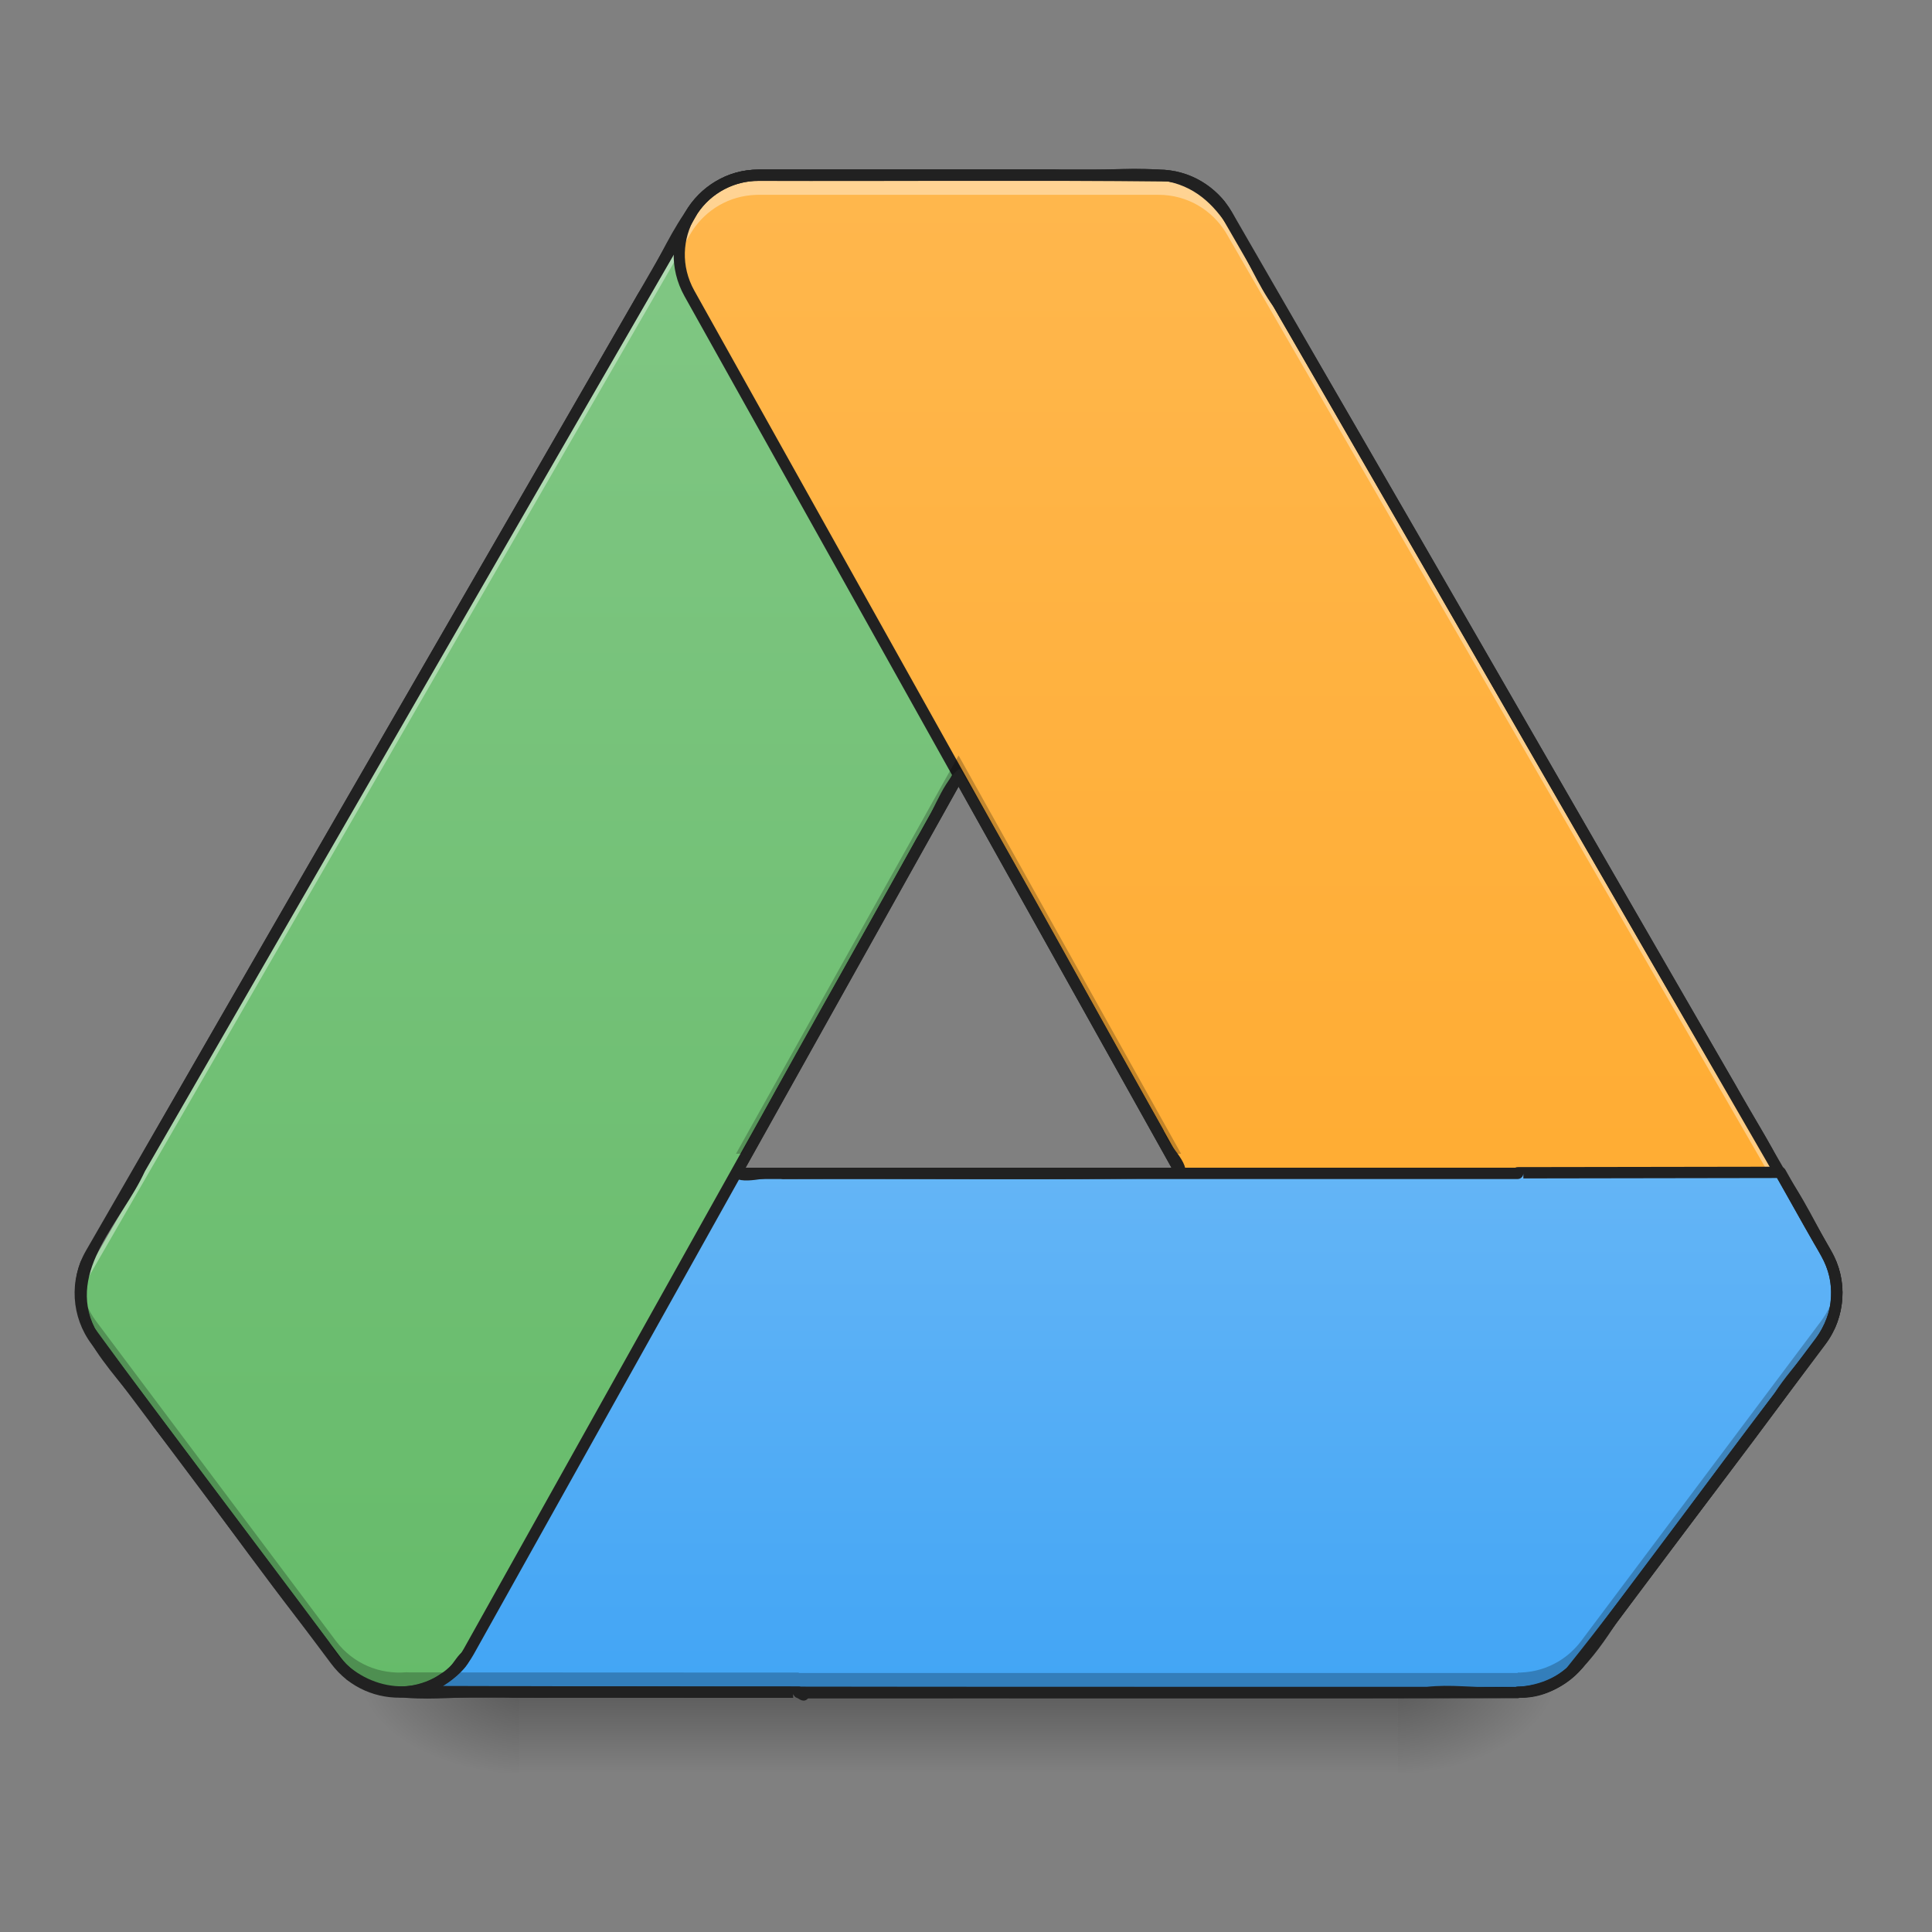 <?xml version="1.0" encoding="UTF-8"?>
<svg xmlns="http://www.w3.org/2000/svg" xmlns:xlink="http://www.w3.org/1999/xlink" width="128pt" height="128pt" viewBox="0 0 128 128" version="1.1">
<rect x="0" y="0" width="128" height="128" fill="#808080" stroke="none"/>
<defs>
<radialGradient id="radial0" gradientUnits="userSpaceOnUse" cx="450.909" cy="189.579" fx="450.909" fy="189.579" r="21.167" gradientTransform="matrix(0,-0.313,-0.563,-0,197.938,254.381)">
<stop offset="0" style="stop-color:rgb(0%,0%,0%);stop-opacity:0.314;"/>
<stop offset="0.222" style="stop-color:rgb(0%,0%,0%);stop-opacity:0.275;"/>
<stop offset="1" style="stop-color:rgb(0%,0%,0%);stop-opacity:0;"/>
</radialGradient>
<radialGradient id="radial1" gradientUnits="userSpaceOnUse" cx="450.909" cy="189.579" fx="450.909" fy="189.579" r="21.167" gradientTransform="matrix(-0,0.313,0.563,0,-70.926,-30.11)">
<stop offset="0" style="stop-color:rgb(0%,0%,0%);stop-opacity:0.314;"/>
<stop offset="0.222" style="stop-color:rgb(0%,0%,0%);stop-opacity:0.275;"/>
<stop offset="1" style="stop-color:rgb(0%,0%,0%);stop-opacity:0;"/>
</radialGradient>
<radialGradient id="radial2" gradientUnits="userSpaceOnUse" cx="450.909" cy="189.579" fx="450.909" fy="189.579" r="21.167" gradientTransform="matrix(-0,-0.313,0.563,-0,-70.926,254.381)">
<stop offset="0" style="stop-color:rgb(0%,0%,0%);stop-opacity:0.314;"/>
<stop offset="0.222" style="stop-color:rgb(0%,0%,0%);stop-opacity:0.275;"/>
<stop offset="1" style="stop-color:rgb(0%,0%,0%);stop-opacity:0;"/>
</radialGradient>
<radialGradient id="radial3" gradientUnits="userSpaceOnUse" cx="450.909" cy="189.579" fx="450.909" fy="189.579" r="21.167" gradientTransform="matrix(0,0.313,-0.563,0,197.938,-30.11)">
<stop offset="0" style="stop-color:rgb(0%,0%,0%);stop-opacity:0.314;"/>
<stop offset="0.222" style="stop-color:rgb(0%,0%,0%);stop-opacity:0.275;"/>
<stop offset="1" style="stop-color:rgb(0%,0%,0%);stop-opacity:0;"/>
</radialGradient>
<linearGradient id="linear0" gradientUnits="userSpaceOnUse" x1="255.323" y1="233.5" x2="255.323" y2="254.667" gradientTransform="matrix(0.168,0,0,0.25,20.623,53.755)">
<stop offset="0" style="stop-color:rgb(0%,0%,0%);stop-opacity:0.275;"/>
<stop offset="1" style="stop-color:rgb(0%,0%,0%);stop-opacity:0;"/>
</linearGradient>
<linearGradient id="linear1" gradientUnits="userSpaceOnUse" x1="254" y1="233.5" x2="254" y2="-168.667" gradientTransform="matrix(0.25,0,0,0.25,0,53.755)">
<stop offset="0" style="stop-color:rgb(40%,73.333%,41.569%);stop-opacity:1;"/>
<stop offset="1" style="stop-color:rgb(50.588%,78.039%,51.765%);stop-opacity:1;"/>
</linearGradient>
<linearGradient id="linear2" gradientUnits="userSpaceOnUse" x1="960" y1="1695.118" x2="960" y2="1175.118" gradientTransform="matrix(0.066,0,0,0.066,0,0)">
<stop offset="0" style="stop-color:rgb(25.882%,64.706%,96.078%);stop-opacity:1;"/>
<stop offset="1" style="stop-color:rgb(39.216%,70.98%,96.471%);stop-opacity:1;"/>
</linearGradient>
<linearGradient id="linear3" gradientUnits="userSpaceOnUse" x1="254" y1="233.5" x2="254" y2="-168.667" gradientTransform="matrix(0.25,0,0,0.25,0,53.755)">
<stop offset="0" style="stop-color:rgb(100%,65.49%,14.902%);stop-opacity:1;"/>
<stop offset="1" style="stop-color:rgb(100%,71.765%,30.196%);stop-opacity:1;"/>
</linearGradient>
<linearGradient id="linear4" gradientUnits="userSpaceOnUse" x1="1440" y1="1695.118" x2="1440" y2="1175.118" gradientTransform="matrix(0.066,0,0,0.066,0,0)">
<stop offset="0" style="stop-color:rgb(25.882%,64.706%,96.078%);stop-opacity:1;"/>
<stop offset="1" style="stop-color:rgb(39.216%,70.98%,96.471%);stop-opacity:1;"/>
</linearGradient>
</defs>
<g id="surface1">
<path style=" stroke:none;fill-rule:nonzero;fill:url(#radial0);" d="M 92.613 112.137 L 103.199 112.137 L 103.199 106.844 L 92.613 106.844 Z M 92.613 112.137 "/>
<path style=" stroke:none;fill-rule:nonzero;fill:url(#radial1);" d="M 34.398 112.137 L 23.816 112.137 L 23.816 117.43 L 34.398 117.43 Z M 34.398 112.137 "/>
<path style=" stroke:none;fill-rule:nonzero;fill:url(#radial2);" d="M 34.398 112.137 L 23.816 112.137 L 23.816 106.844 L 34.398 106.844 Z M 34.398 112.137 "/>
<path style=" stroke:none;fill-rule:nonzero;fill:url(#radial3);" d="M 92.613 112.137 L 103.199 112.137 L 103.199 117.43 L 92.613 117.43 Z M 92.613 112.137 "/>
<path style=" stroke:none;fill-rule:nonzero;fill:url(#linear0);" d="M 34.398 110.812 L 92.613 110.812 L 92.613 117.43 L 34.398 117.43 Z M 34.398 110.812 "/>
<path style=" stroke:none;fill-rule:nonzero;fill:url(#linear1);" d="M 50.277 11.609 C 48.395 11.609 46.652 12.613 45.715 14.246 L 6.023 83.043 C 4.969 84.867 5.105 87.148 6.371 88.836 L 22.246 110.004 C 24.535 113.051 29.199 112.738 31.059 109.414 L 81.336 19.445 C 83.297 15.934 80.758 11.609 76.738 11.609 Z M 50.277 11.609 "/>
<path style=" stroke:none;fill-rule:nonzero;fill:url(#linear2);" d="M 48.621 77.738 L 31.059 109.414 C 30.145 111.047 28.555 111.953 26.902 112.09 C 26.984 112.094 27.066 112.098 27.145 112.098 L 100.551 112.137 L 100.551 77.738 Z M 48.621 77.738 "/>
<path style=" stroke:none;fill-rule:nonzero;fill:rgb(12.941%,12.941%,12.941%);fill-opacity:1;" d="M 50.273 11.234 C 48.258 11.234 46.395 12.312 45.387 14.059 L 5.699 82.855 C 4.57 84.812 4.715 87.254 6.07 89.059 L 21.945 110.23 C 24.387 113.484 29.402 113.145 31.387 109.598 L 81.66 19.629 C 83.754 15.883 81.027 11.234 76.738 11.234 Z M 50.273 11.984 L 76.738 11.984 C 80.488 11.984 82.836 15.988 81.008 19.262 L 30.73 109.23 C 28.996 112.332 24.68 112.621 22.547 109.777 L 6.672 88.609 C 5.496 87.043 5.367 84.926 6.348 83.23 L 46.039 14.434 C 46.914 12.918 48.527 11.984 50.273 11.984 Z M 50.273 11.984 "/>
<path style=" stroke:none;fill-rule:nonzero;fill:url(#linear3);" d="M 76.738 11.609 C 78.617 11.609 80.359 12.613 81.297 14.246 L 120.988 83.043 C 122.043 84.867 121.906 87.148 120.641 88.836 L 104.766 110.004 C 102.48 113.051 97.812 112.738 95.953 109.414 L 45.676 19.445 C 43.715 15.934 46.254 11.609 50.277 11.609 Z M 76.738 11.609 "/>
<path style=" stroke:none;fill-rule:nonzero;fill:rgb(100%,100%,100%);fill-opacity:0.392;" d="M 50.277 11.609 C 50.215 11.609 50.156 11.609 50.098 11.613 C 48.289 11.672 46.793 12.609 45.898 13.945 C 45.898 13.949 45.895 13.953 45.895 13.957 C 45.863 14 45.836 14.043 45.809 14.086 C 45.801 14.102 45.793 14.113 45.785 14.129 C 45.762 14.16 45.742 14.195 45.723 14.23 C 45.719 14.234 45.715 14.238 45.715 14.246 L 6.023 83.043 C 5.438 84.055 5.219 85.207 5.359 86.324 C 5.441 85.637 5.664 84.961 6.023 84.34 L 45.715 15.543 C 45.715 15.539 45.719 15.535 45.723 15.527 C 45.742 15.496 45.762 15.461 45.785 15.426 C 45.793 15.41 45.801 15.398 45.809 15.383 C 45.836 15.34 45.863 15.297 45.895 15.254 C 45.895 15.25 45.898 15.246 45.898 15.242 C 46.793 13.906 48.289 12.969 50.098 12.91 C 50.156 12.91 50.215 12.906 50.277 12.906 L 76.738 12.906 C 78.691 12.906 80.293 13.93 81.203 15.383 C 81.211 15.398 81.223 15.418 81.234 15.438 C 81.254 15.469 81.273 15.5 81.289 15.531 C 81.293 15.535 81.297 15.539 81.297 15.543 L 117.891 78.969 L 117.949 78.969 L 120.988 84.34 C 121.023 84.398 121.055 84.457 121.086 84.512 C 121.176 84.688 121.258 84.863 121.328 85.043 C 121.375 85.164 121.418 85.285 121.457 85.41 C 121.496 85.531 121.527 85.656 121.559 85.777 C 121.57 85.84 121.586 85.902 121.598 85.965 C 121.621 86.082 121.641 86.203 121.652 86.32 C 121.66 86.273 121.664 86.227 121.672 86.18 C 121.676 86.117 121.68 86.055 121.684 85.992 C 121.695 85.801 121.699 85.613 121.688 85.422 C 121.684 85.297 121.672 85.168 121.656 85.043 C 121.641 84.918 121.621 84.793 121.598 84.668 C 121.586 84.605 121.57 84.543 121.559 84.48 C 121.527 84.355 121.496 84.234 121.457 84.109 C 121.418 83.988 121.375 83.867 121.328 83.746 C 121.258 83.566 121.176 83.391 121.086 83.215 C 121.055 83.156 121.023 83.102 120.988 83.043 L 117.949 77.672 L 117.891 77.672 L 81.297 14.246 C 81.297 14.238 81.293 14.234 81.289 14.23 C 81.273 14.199 81.254 14.168 81.234 14.137 C 81.223 14.121 81.211 14.102 81.203 14.082 C 80.293 12.629 78.691 11.609 76.738 11.609 Z M 60.07 77.738 L 59.344 79.035 L 78.25 79.035 L 77.527 77.738 Z M 60.07 77.738 "/>
<path style=" stroke:none;fill-rule:nonzero;fill:rgb(12.941%,12.941%,12.941%);fill-opacity:1;" d="M 50.273 11.234 C 45.984 11.234 43.258 15.883 45.352 19.629 L 95.625 109.598 C 97.609 113.145 102.625 113.484 105.066 110.23 L 120.941 89.059 C 122.297 87.254 122.441 84.812 121.316 82.855 L 81.625 14.059 C 80.617 12.312 78.75 11.234 76.738 11.234 Z M 50.273 11.984 L 76.738 11.984 C 78.484 11.984 80.098 12.918 80.973 14.434 L 120.664 83.23 C 121.645 84.926 121.516 87.043 120.34 88.609 L 104.465 109.777 C 102.332 112.621 98.016 112.332 96.281 109.23 L 46.004 19.262 C 44.176 15.988 46.523 11.984 50.273 11.984 Z M 50.273 11.984 "/>
<path style=" stroke:none;fill-rule:nonzero;fill:url(#linear4);" d="M 117.949 77.672 L 100.551 77.699 L 100.551 77.738 L 52.922 77.738 L 52.922 112.137 L 100.551 112.137 L 100.551 112.109 C 102.121 112.113 103.703 111.422 104.766 110.004 L 120.641 88.836 C 121.906 87.148 122.043 84.871 120.988 83.043 Z M 117.949 77.672 "/>
<path style=" stroke:none;fill-rule:nonzero;fill:rgb(12.941%,12.941%,12.941%);fill-opacity:1;" d="M 117.949 77.297 L 100.551 77.324 C 100.496 77.324 100.441 77.336 100.391 77.363 L 49.398 77.363 L 48.98 78.113 L 100.551 78.113 C 100.758 78.113 100.926 77.945 100.926 77.738 L 100.926 78.074 L 117.73 78.047 L 120.664 83.227 C 120.664 83.227 120.664 83.23 120.664 83.23 C 121.645 84.926 121.516 87.043 120.34 88.609 L 104.465 109.777 C 103.473 111.102 102.012 111.738 100.551 111.734 C 100.504 111.734 100.461 111.742 100.418 111.762 L 53.055 111.762 C 53.012 111.746 52.969 111.734 52.922 111.734 L 29.301 111.723 C 29.316 111.715 29.332 111.707 29.34 111.699 C 29.375 111.68 29.414 111.66 29.449 111.637 C 29.461 111.625 29.473 111.621 29.477 111.617 C 29.512 111.594 29.551 111.57 29.59 111.543 C 29.605 111.535 29.621 111.523 29.629 111.52 C 29.66 111.496 29.695 111.473 29.727 111.449 C 29.746 111.438 29.766 111.426 29.777 111.414 C 29.805 111.395 29.836 111.371 29.867 111.348 C 29.887 111.332 29.902 111.32 29.914 111.312 C 29.941 111.289 29.973 111.266 30.004 111.238 C 30.023 111.227 30.039 111.215 30.051 111.203 C 30.078 111.18 30.105 111.156 30.137 111.129 C 30.156 111.113 30.172 111.098 30.188 111.086 C 30.211 111.062 30.238 111.039 30.27 111.016 C 30.289 110.996 30.305 110.98 30.316 110.969 C 30.34 110.945 30.367 110.918 30.398 110.891 C 30.418 110.871 30.434 110.855 30.445 110.844 C 30.469 110.82 30.492 110.797 30.52 110.77 C 30.543 110.742 30.562 110.719 30.582 110.699 C 30.602 110.684 30.617 110.664 30.641 110.637 C 30.664 110.613 30.68 110.594 30.695 110.574 C 30.715 110.555 30.734 110.531 30.758 110.504 C 30.777 110.48 30.793 110.461 30.809 110.445 C 30.828 110.418 30.852 110.391 30.875 110.363 C 30.895 110.34 30.906 110.32 30.918 110.305 C 30.938 110.281 30.957 110.254 30.98 110.223 C 29.957 111.598 28.426 112.355 26.848 112.465 C 26.859 112.465 26.871 112.465 26.883 112.465 C 26.969 112.469 27.055 112.473 27.145 112.473 L 52.547 112.488 L 52.547 112.137 C 52.547 112.344 52.715 112.512 52.922 112.512 L 100.551 112.512 C 100.605 112.512 100.656 112.5 100.707 112.477 C 102.336 112.434 103.965 111.695 105.066 110.23 L 120.941 89.062 C 122.297 87.254 122.441 84.812 121.312 82.855 L 118.277 77.484 C 118.207 77.367 118.086 77.297 117.949 77.297 Z M 30.98 110.223 C 30.98 110.223 30.984 110.219 30.984 110.219 C 31.008 110.188 31.027 110.16 31.043 110.137 C 31.055 110.121 31.07 110.102 31.086 110.078 C 31.051 110.129 31.016 110.176 30.98 110.223 Z M 30.473 109.645 C 30.465 109.656 30.449 109.676 30.434 109.703 C 30.414 109.727 30.395 109.754 30.383 109.773 C 30.363 109.793 30.344 109.82 30.324 109.848 C 30.309 109.867 30.297 109.887 30.285 109.895 C 30.27 109.918 30.25 109.941 30.227 109.969 C 30.211 109.988 30.195 110.008 30.188 110.02 C 30.172 110.035 30.152 110.055 30.133 110.082 C 30.113 110.102 30.098 110.121 30.082 110.137 C 30.07 110.152 30.055 110.168 30.035 110.188 C 30.012 110.211 29.996 110.234 29.977 110.25 C 29.961 110.27 29.938 110.289 29.914 110.312 C 29.898 110.332 29.883 110.344 29.875 110.355 C 29.852 110.375 29.828 110.398 29.805 110.422 C 29.785 110.438 29.773 110.453 29.762 110.461 C 29.738 110.48 29.715 110.5 29.691 110.523 C 29.676 110.539 29.66 110.551 29.648 110.562 C 29.625 110.582 29.602 110.602 29.574 110.625 C 29.559 110.637 29.543 110.648 29.535 110.656 C 29.508 110.676 29.484 110.695 29.453 110.719 C 29.438 110.73 29.426 110.742 29.414 110.75 C 29.391 110.766 29.367 110.785 29.336 110.809 C 29.32 110.82 29.305 110.828 29.293 110.836 C 29.27 110.855 29.238 110.875 29.207 110.898 C 29.195 110.906 29.184 110.914 29.176 110.918 C 29.145 110.941 29.109 110.961 29.074 110.984 C 29.062 110.992 29.055 110.996 29.055 110.996 C 29.023 111.016 28.992 111.035 28.961 111.055 C 28.945 111.062 28.93 111.07 28.922 111.078 C 28.891 111.094 28.863 111.109 28.832 111.129 C 28.816 111.137 28.805 111.145 28.797 111.148 C 28.762 111.164 28.727 111.184 28.691 111.203 C 28.68 111.207 28.672 111.211 28.668 111.215 C 28.633 111.23 28.598 111.246 28.562 111.266 C 28.551 111.27 28.539 111.277 28.535 111.277 C 28.5 111.293 28.465 111.309 28.43 111.324 C 28.418 111.332 28.406 111.336 28.398 111.34 C 28.367 111.352 28.332 111.367 28.293 111.383 C 28.281 111.387 28.273 111.391 28.266 111.395 C 28.227 111.406 28.188 111.422 28.148 111.438 C 28.133 111.441 28.133 111.445 28.141 111.441 C 28.145 111.438 28.145 111.438 28.137 111.441 C 28.094 111.457 28.055 111.473 28.012 111.484 C 28.008 111.488 28.004 111.488 27.996 111.488 C 27.957 111.504 27.914 111.516 27.871 111.527 C 27.867 111.531 27.863 111.531 27.859 111.531 C 27.816 111.547 27.773 111.559 27.727 111.57 C 27.75 111.562 27.75 111.562 27.723 111.57 C 27.68 111.582 27.633 111.594 27.59 111.605 C 27.566 111.609 27.562 111.609 27.586 111.605 C 27.598 111.602 27.594 111.602 27.578 111.605 C 27.535 111.617 27.492 111.625 27.449 111.637 C 27.441 111.637 27.441 111.637 27.441 111.637 C 27.449 111.633 27.449 111.637 27.438 111.637 C 27.395 111.645 27.348 111.656 27.305 111.664 C 27.297 111.664 27.293 111.664 27.301 111.664 C 27.301 111.664 27.309 111.664 27.297 111.664 C 27.25 111.672 27.203 111.68 27.156 111.684 C 27.109 111.691 27.062 111.699 27.016 111.703 C 27.023 111.703 27.02 111.703 27.016 111.703 C 27.027 111.703 27.016 111.703 27.012 111.703 C 27.008 111.703 27.016 111.703 27.012 111.703 C 26.965 111.711 26.918 111.715 26.875 111.719 C 26.871 111.719 26.871 111.719 26.871 111.719 C 26.848 111.719 26.82 111.727 26.797 111.73 C 28.211 111.637 29.586 110.93 30.473 109.645 Z M 31.148 109.984 C 31.129 110.012 31.109 110.043 31.09 110.074 C 31.09 110.074 31.09 110.07 31.09 110.07 C 31.109 110.043 31.129 110.012 31.148 109.984 Z M 31.148 109.984 "/>
<path style=" stroke:none;fill-rule:nonzero;fill:rgb(0%,0%,0%);fill-opacity:0.235;" d="M 63.508 50.051 L 48.762 76.438 L 49.484 76.438 L 63.508 51.352 L 77.527 76.438 L 78.25 76.438 Z M 5.359 85.023 C 5.191 86.352 5.535 87.723 6.371 88.836 L 22.246 110.004 C 23.41 111.555 25.191 112.234 26.902 112.09 C 26.984 112.094 27.066 112.098 27.145 112.098 L 52.922 112.109 L 52.922 112.137 L 100.551 112.137 L 100.551 112.109 C 100.602 112.109 100.648 112.109 100.699 112.109 C 100.699 112.109 100.703 112.109 100.703 112.109 C 100.945 112.102 101.191 112.078 101.434 112.039 C 101.477 112.031 101.52 112.023 101.559 112.016 C 101.566 112.012 101.578 112.012 101.586 112.012 C 101.625 112.004 101.664 111.992 101.707 111.984 C 101.715 111.984 101.723 111.98 101.73 111.98 C 101.77 111.973 101.805 111.961 101.844 111.953 C 101.855 111.949 101.871 111.945 101.883 111.941 C 101.918 111.934 101.953 111.926 101.988 111.914 C 102 111.91 102.016 111.906 102.031 111.902 C 102.066 111.891 102.098 111.883 102.133 111.871 C 102.148 111.867 102.164 111.863 102.18 111.855 C 102.211 111.848 102.242 111.836 102.277 111.824 C 102.293 111.82 102.309 111.812 102.324 111.809 C 102.355 111.797 102.391 111.785 102.422 111.773 C 102.438 111.766 102.453 111.762 102.469 111.754 C 102.5 111.742 102.531 111.73 102.562 111.715 C 102.578 111.711 102.594 111.703 102.609 111.695 C 102.641 111.684 102.672 111.672 102.707 111.656 C 102.723 111.648 102.738 111.641 102.754 111.633 C 102.785 111.621 102.812 111.605 102.844 111.59 C 102.863 111.582 102.883 111.574 102.898 111.562 C 102.926 111.551 102.957 111.535 102.984 111.523 C 103.027 111.5 103.074 111.473 103.117 111.449 C 103.137 111.438 103.16 111.426 103.18 111.414 C 103.203 111.398 103.23 111.387 103.254 111.371 C 103.273 111.359 103.293 111.348 103.312 111.336 C 103.34 111.32 103.363 111.301 103.391 111.285 C 103.41 111.273 103.426 111.262 103.445 111.25 C 103.473 111.234 103.496 111.215 103.523 111.199 C 103.543 111.184 103.562 111.172 103.582 111.156 C 103.605 111.141 103.629 111.125 103.652 111.105 C 103.676 111.09 103.695 111.074 103.715 111.059 C 103.738 111.043 103.758 111.027 103.781 111.012 C 103.801 110.992 103.82 110.977 103.844 110.961 C 103.863 110.941 103.887 110.926 103.906 110.906 C 103.926 110.891 103.949 110.875 103.969 110.855 C 103.988 110.836 104.008 110.82 104.031 110.801 C 104.051 110.785 104.07 110.766 104.09 110.75 C 104.109 110.73 104.133 110.707 104.152 110.688 C 104.172 110.672 104.191 110.652 104.207 110.637 C 104.23 110.613 104.254 110.59 104.277 110.566 C 104.293 110.551 104.309 110.539 104.324 110.523 C 104.348 110.496 104.371 110.473 104.395 110.445 C 104.41 110.43 104.426 110.414 104.438 110.398 C 104.461 110.371 104.484 110.344 104.508 110.32 C 104.523 110.305 104.535 110.289 104.551 110.27 C 104.578 110.242 104.602 110.211 104.625 110.18 C 104.637 110.168 104.648 110.152 104.66 110.141 C 104.695 110.094 104.73 110.051 104.766 110.004 L 120.641 88.836 C 120.762 88.676 120.867 88.512 120.969 88.348 C 121 88.289 121.031 88.234 121.062 88.176 C 121.094 88.121 121.125 88.062 121.152 88.004 C 121.18 87.945 121.207 87.891 121.234 87.832 C 121.285 87.715 121.336 87.594 121.379 87.477 C 121.398 87.414 121.422 87.355 121.441 87.293 C 121.461 87.234 121.477 87.172 121.496 87.113 C 121.512 87.051 121.527 86.988 121.543 86.93 C 121.574 86.805 121.598 86.68 121.621 86.555 C 121.633 86.492 121.641 86.43 121.648 86.367 C 121.656 86.305 121.664 86.242 121.672 86.18 C 121.676 86.117 121.68 86.055 121.684 85.992 C 121.695 85.801 121.699 85.613 121.688 85.422 C 121.684 85.297 121.672 85.172 121.656 85.043 C 121.656 85.039 121.656 85.031 121.652 85.023 C 121.652 85.039 121.652 85.055 121.648 85.07 C 121.641 85.133 121.633 85.195 121.621 85.258 C 121.598 85.383 121.574 85.508 121.543 85.629 C 121.527 85.691 121.512 85.754 121.496 85.816 C 121.477 85.875 121.461 85.938 121.441 85.996 C 121.422 86.059 121.398 86.117 121.379 86.18 C 121.336 86.297 121.285 86.418 121.234 86.535 C 121.207 86.59 121.18 86.648 121.152 86.707 C 121.125 86.766 121.094 86.824 121.062 86.879 C 121.031 86.938 121 86.992 120.969 87.047 C 120.867 87.215 120.762 87.379 120.641 87.539 L 104.766 108.707 C 104.73 108.754 104.695 108.797 104.66 108.844 C 104.648 108.855 104.637 108.871 104.625 108.883 C 104.602 108.914 104.578 108.945 104.551 108.973 C 104.535 108.988 104.523 109.008 104.508 109.023 C 104.484 109.047 104.461 109.074 104.438 109.102 C 104.426 109.117 104.41 109.133 104.395 109.148 C 104.371 109.172 104.348 109.199 104.324 109.223 C 104.309 109.238 104.293 109.254 104.277 109.27 C 104.254 109.293 104.23 109.316 104.207 109.34 C 104.191 109.355 104.172 109.375 104.152 109.391 C 104.133 109.41 104.109 109.434 104.09 109.453 C 104.07 109.469 104.051 109.488 104.031 109.504 C 104.008 109.523 103.988 109.539 103.969 109.559 C 103.949 109.574 103.926 109.594 103.906 109.609 C 103.887 109.629 103.863 109.645 103.844 109.664 C 103.82 109.68 103.801 109.695 103.781 109.711 C 103.758 109.73 103.738 109.746 103.715 109.762 C 103.695 109.777 103.676 109.793 103.652 109.809 C 103.629 109.828 103.605 109.844 103.582 109.859 C 103.562 109.875 103.543 109.887 103.523 109.902 C 103.496 109.918 103.473 109.934 103.445 109.953 C 103.426 109.965 103.41 109.977 103.391 109.988 C 103.363 110.004 103.34 110.023 103.312 110.039 C 103.293 110.051 103.273 110.062 103.254 110.074 C 103.23 110.09 103.203 110.102 103.18 110.117 C 103.16 110.129 103.137 110.141 103.117 110.152 C 103.074 110.176 103.027 110.199 102.984 110.223 C 102.957 110.238 102.926 110.254 102.898 110.266 C 102.883 110.277 102.863 110.285 102.844 110.293 C 102.812 110.309 102.785 110.324 102.754 110.336 C 102.738 110.344 102.723 110.352 102.707 110.359 C 102.672 110.371 102.641 110.387 102.609 110.398 C 102.594 110.406 102.578 110.414 102.562 110.418 C 102.531 110.434 102.5 110.445 102.469 110.457 C 102.453 110.465 102.438 110.469 102.422 110.477 C 102.391 110.488 102.355 110.5 102.324 110.512 C 102.309 110.516 102.293 110.523 102.277 110.527 C 102.242 110.539 102.211 110.551 102.18 110.559 C 102.164 110.562 102.148 110.57 102.133 110.574 C 102.098 110.586 102.066 110.594 102.031 110.605 C 102.016 110.609 102 110.613 101.988 110.617 C 101.953 110.625 101.918 110.637 101.883 110.645 C 101.871 110.648 101.855 110.652 101.844 110.656 C 101.805 110.664 101.77 110.672 101.73 110.684 C 101.723 110.684 101.715 110.684 101.707 110.688 C 101.664 110.695 101.625 110.703 101.586 110.711 C 101.578 110.715 101.566 110.715 101.559 110.719 C 101.52 110.727 101.477 110.734 101.434 110.742 C 101.191 110.781 100.945 110.805 100.703 110.812 C 100.703 110.812 100.699 110.812 100.699 110.812 C 100.648 110.812 100.602 110.812 100.551 110.812 L 100.551 110.84 L 52.922 110.84 L 52.922 110.812 L 27.145 110.801 C 27.066 110.801 26.984 110.797 26.902 110.793 C 25.191 110.938 23.41 110.258 22.246 108.707 L 6.371 87.539 C 5.809 86.785 5.469 85.918 5.359 85.023 Z M 5.359 85.023 "/>
<path style=" stroke:none;fill-rule:nonzero;fill:rgb(12.941%,12.941%,12.941%);fill-opacity:1;" d="M 50.277 11.234 C 45.602 11.234 44.434 16.281 42.293 19.422 C 29.992 40.828 17.543 62.156 5.332 83.609 C 3.699 88.062 8.07 91.145 10.156 94.512 C 14.473 100.066 18.43 105.945 22.984 111.289 C 26.23 113.363 30.309 112.145 33.957 112.477 C 40.156 112.48 46.352 112.484 52.547 112.484 C 52.328 111.703 53.027 113.125 53.543 112.512 C 69.266 112.492 84.996 112.547 100.715 112.484 C 103.742 112.527 105.625 109.738 107.109 107.504 C 111.891 100.973 116.988 94.641 121.574 87.984 C 122.254 86.324 122.188 84.863 121.664 83.582 C 120.492 81.492 119.441 79.156 118.008 77.301 C 117.422 75.879 115.941 73.656 115.012 71.93 C 103.695 52.406 92.535 32.785 81.121 13.324 C 78.305 10.055 73.684 11.594 69.922 11.234 C 63.375 11.234 56.824 11.234 50.277 11.234 Z M 50.277 11.984 C 59.316 12.012 68.363 11.926 77.402 12.027 C 81.43 12.883 82.254 17.402 84.379 20.332 C 95.512 39.543 106.512 58.871 117.727 78.008 C 118.266 78.949 119.379 81 120.172 82.359 C 121.012 83.703 121.484 84.73 121.25 86.492 C 120.836 88.773 118.859 90.246 117.555 92.328 C 112.93 98.359 108.539 104.602 103.781 110.52 C 101.227 112.699 97.551 111.395 94.531 111.762 C 72.828 111.762 50.902 111.77 29.34 111.699 C 30.145 111.152 31.223 110.398 31.266 109.395 C 30.391 108.953 30.066 110.637 29.207 110.898 C 26.797 112.652 23.203 111.457 21.805 108.789 C 16.645 101.848 11.363 94.988 6.277 88 C 4.383 84.137 8.113 80.895 9.598 77.598 C 21.805 56.449 33.988 35.289 46.211 14.152 C 47.09 12.805 48.668 11.961 50.277 11.984 Z M 63.492 50.977 C 62.254 52.098 61.77 54.105 60.762 55.492 C 56.668 62.938 52.34 70.32 48.391 77.809 C 49.129 78.695 50.836 77.785 51.855 78.113 C 60.73 78.051 69.656 78.23 78.492 78.023 C 78.906 76.949 77.281 75.898 77.07 74.852 C 72.566 66.922 68.25 58.824 63.637 51 C 63.59 50.98 63.543 50.973 63.492 50.977 Z M 63.508 52.117 C 68.207 60.531 72.91 68.945 77.613 77.363 C 68.207 77.363 58.805 77.363 49.398 77.363 C 54.102 68.945 58.805 60.531 63.508 52.117 Z M 120.961 83.68 C 120.961 83.781 120.949 83.688 120.961 83.68 Z M 121.695 83.711 C 121.719 83.727 121.691 83.855 121.695 83.711 Z M 121.184 84.461 C 121.195 84.555 121.176 84.48 121.184 84.461 Z M 121.934 84.5 C 121.934 84.512 121.926 84.547 121.934 84.5 Z M 121.223 84.648 C 121.238 84.75 121.215 84.668 121.223 84.648 Z M 121.973 84.688 C 121.973 84.699 121.965 84.734 121.973 84.688 Z M 120.691 88.129 C 120.691 88.219 120.684 88.145 120.691 88.129 Z M 121.438 88.16 C 121.441 88.172 121.434 88.211 121.438 88.16 Z M 120.688 88.195 C 120.703 88.293 120.688 88.219 120.688 88.195 Z M 121.434 88.227 C 121.441 88.242 121.402 88.324 121.434 88.227 Z M 121.434 88.227 "/>
</g>
</svg>
